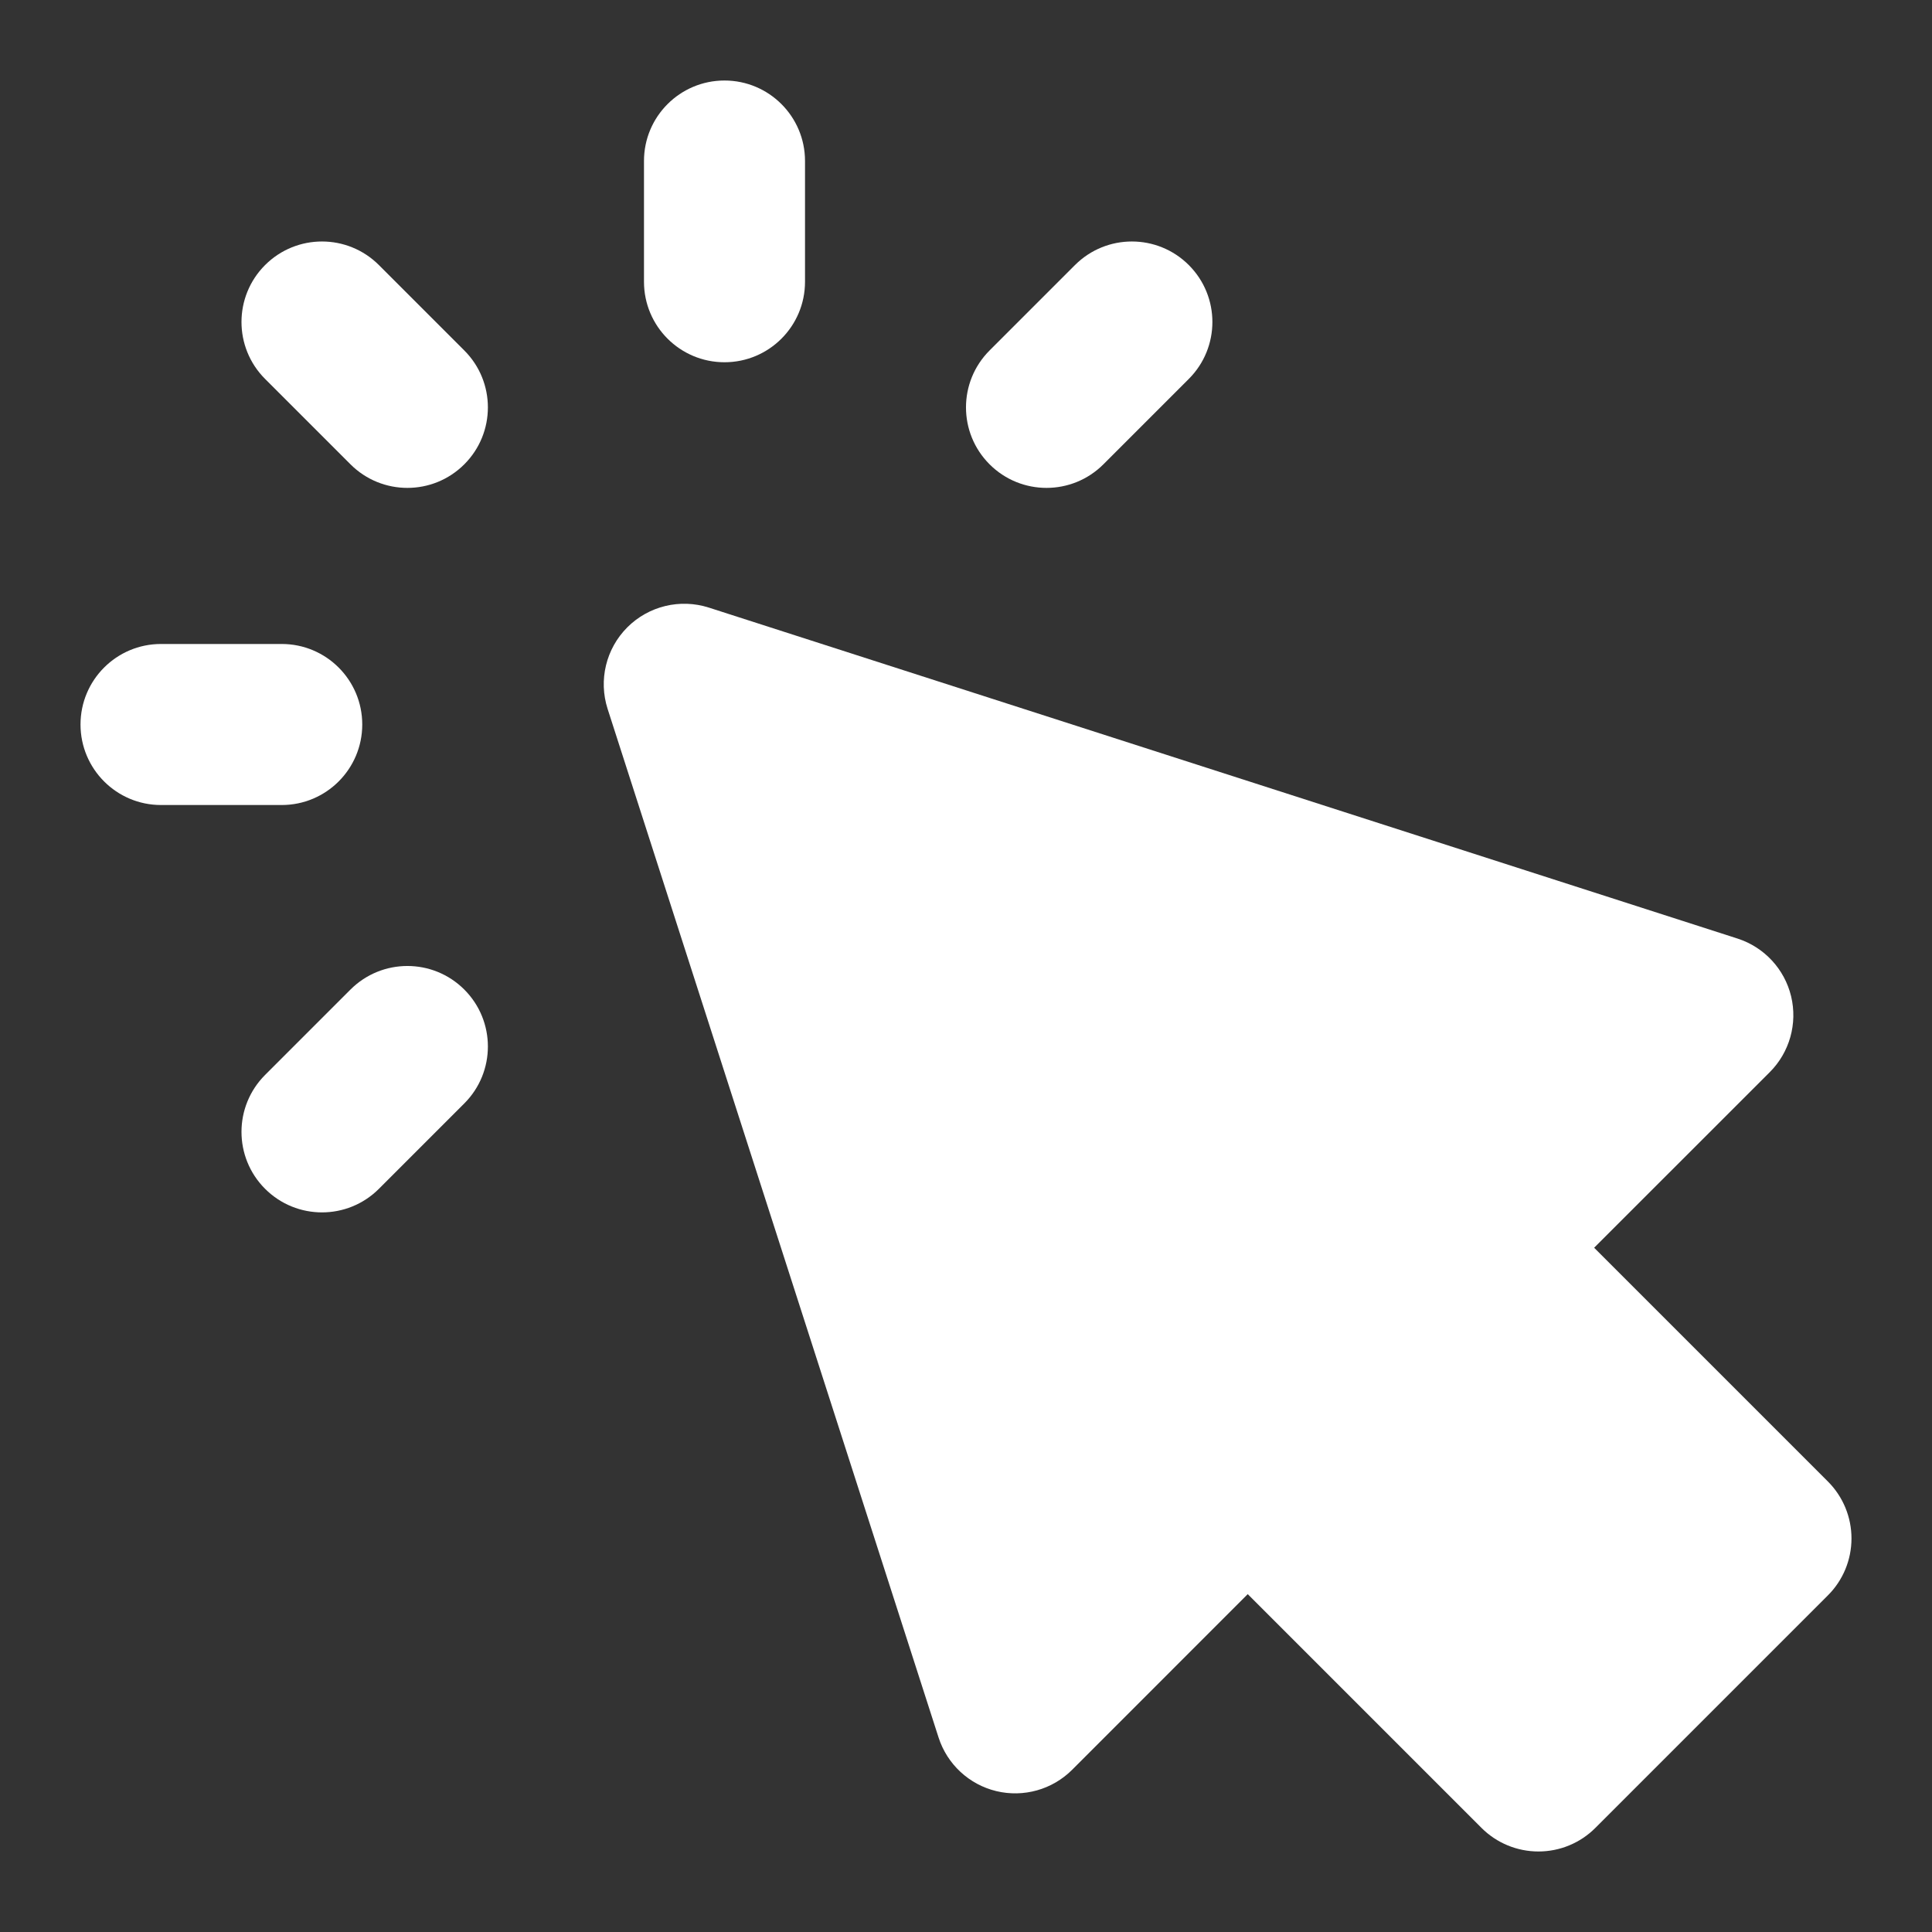 <svg width="40" height="40" viewBox="0 0 40 40" fill="none" xmlns="http://www.w3.org/2000/svg">
<rect x="0" y="0" width="40" height="40" fill="#333333" stroke="none"/>
<path d="M15 1.667C15.921 1.667 16.667 2.413 16.667 3.333V5.833C16.667 6.754 15.921 7.5 15 7.5C14.079 7.5 13.333 6.754 13.333 5.833V3.333C13.333 2.413 14.079 1.667 15 1.667Z" fill="white"/>
<path d="M5.488 5.488C6.139 4.837 7.194 4.837 7.845 5.488L9.613 7.256C10.264 7.907 10.264 8.962 9.613 9.613C8.962 10.264 7.907 10.264 7.256 9.613L5.488 7.845C4.837 7.194 4.837 6.139 5.488 5.488Z" fill="white"/>
<path d="M9.613 22.845C10.264 22.194 10.264 21.139 9.613 20.488C8.962 19.837 7.907 19.837 7.256 20.488L5.488 22.256C4.837 22.907 4.837 23.962 5.488 24.613C6.139 25.264 7.194 25.264 7.845 24.613L9.613 22.845Z" fill="white"/>
<path d="M24.613 5.488C25.264 6.139 25.264 7.194 24.613 7.845L22.845 9.613C22.194 10.264 21.139 10.264 20.488 9.613C19.837 8.962 19.837 7.907 20.488 7.256L22.256 5.488C22.907 4.837 23.962 4.837 24.613 5.488Z" fill="white"/>
<path d="M3.333 13.333C2.413 13.333 1.667 14.079 1.667 15C1.667 15.92 2.413 16.667 3.333 16.667H5.833C6.754 16.667 7.5 15.92 7.5 15C7.5 14.079 6.754 13.333 5.833 13.333H3.333Z" fill="white"/>
<path d="M14.677 12.58C14.082 12.389 13.43 12.546 12.988 12.988C12.546 13.43 12.389 14.082 12.58 14.677L19.432 35.973C19.61 36.526 20.063 36.947 20.627 37.083C21.192 37.219 21.786 37.052 22.197 36.642L25.833 33.005L30.673 37.845C30.986 38.158 31.41 38.333 31.852 38.333C32.294 38.333 32.718 38.158 33.03 37.845L37.845 33.03C38.158 32.718 38.333 32.294 38.333 31.852C38.333 31.41 38.158 30.986 37.845 30.673L33.005 25.833L36.642 22.197C37.052 21.786 37.219 21.192 37.083 20.627C36.947 20.063 36.526 19.61 35.974 19.432L14.677 12.58Z" fill="white"/>
</svg>
